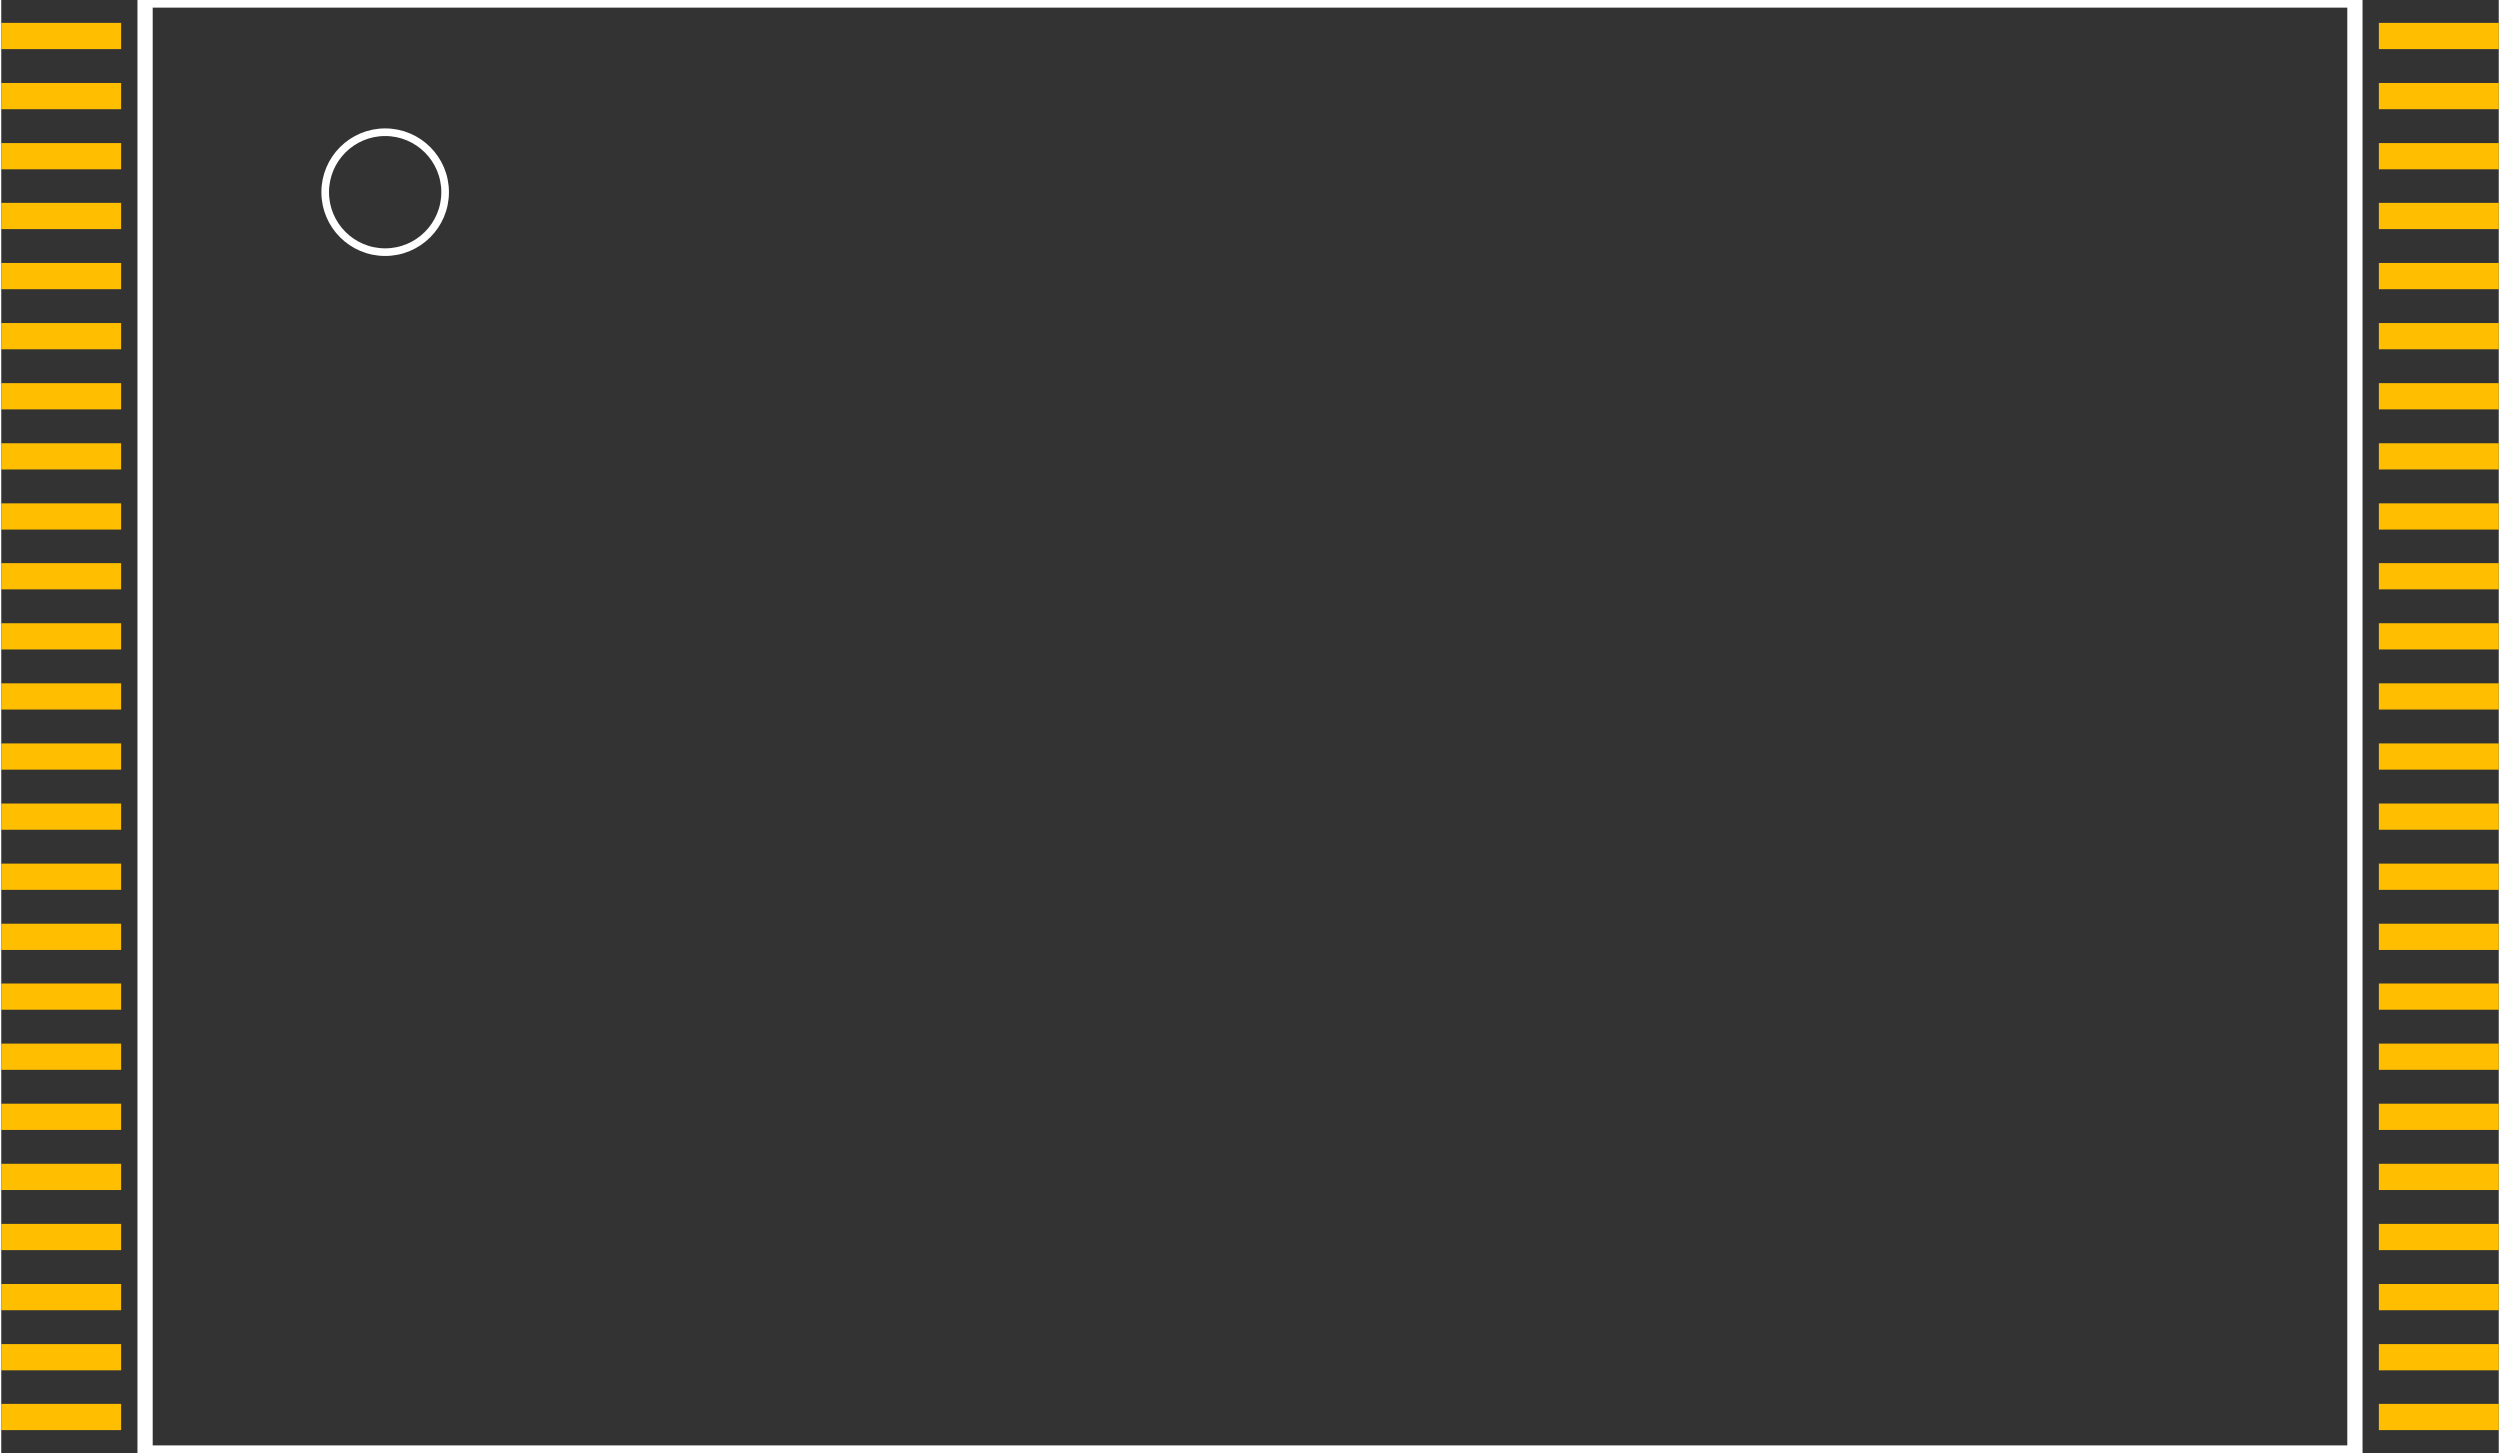 <?xml version="1.0" encoding="UTF-8" standalone="no"?> <svg xmlns:svg="http://www.w3.org/2000/svg" xmlns="http://www.w3.org/2000/svg" version="1.2" baseProfile="tiny" x="0in" y="0in" width="0.819in" height="0.476in" viewBox="0 0 8187 4763" ><rect x="0" y="0" width="8187" height="4763" fill="#333333" stroke="none"/><title>SparkFun.mod</title><desc>Kicad module 'SparkFun-TSOP48' from file 'SparkFun.mod' converted by Fritzing</desc><g id="copper1">
 <rect width="393" x="0" y="75" fill="#ffbf00" connectorname="1" height="86" id="connector0pad" stroke-width="0"/>
 <rect width="393" x="0" y="272" fill="#ffbf00" connectorname="2" height="86" id="connector1pad" stroke-width="0"/>
 <rect width="393" x="0" y="469" fill="#ffbf00" connectorname="3" height="86" id="connector2pad" stroke-width="0"/>
 <rect width="393" x="0" y="665" fill="#ffbf00" connectorname="4" height="86" id="connector3pad" stroke-width="0"/>
 <rect width="393" x="0" y="862" fill="#ffbf00" connectorname="5" height="86" id="connector4pad" stroke-width="0"/>
 <rect width="393" x="0" y="1059" fill="#ffbf00" connectorname="6" height="86" id="connector5pad" stroke-width="0"/>
 <rect width="393" x="0" y="1256" fill="#ffbf00" connectorname="7" height="86" id="connector6pad" stroke-width="0"/>
 <rect width="393" x="0" y="1453" fill="#ffbf00" connectorname="8" height="86" id="connector7pad" stroke-width="0"/>
 <rect width="393" x="0" y="1650" fill="#ffbf00" connectorname="9" height="86" id="connector8pad" stroke-width="0"/>
 <rect width="393" x="0" y="1846" fill="#ffbf00" connectorname="10" height="86" id="connector9pad" stroke-width="0"/>
 <rect width="393" x="0" y="2043" fill="#ffbf00" connectorname="11" height="86" id="connector10pad" stroke-width="0"/>
 <rect width="393" x="0" y="2240" fill="#ffbf00" connectorname="12" height="86" id="connector11pad" stroke-width="0"/>
 <rect width="393" x="0" y="2437" fill="#ffbf00" connectorname="13" height="86" id="connector12pad" stroke-width="0"/>
 <rect width="393" x="0" y="2634" fill="#ffbf00" connectorname="14" height="86" id="connector13pad" stroke-width="0"/>
 <rect width="393" x="0" y="2831" fill="#ffbf00" connectorname="15" height="86" id="connector14pad" stroke-width="0"/>
 <rect width="393" x="0" y="3028" fill="#ffbf00" connectorname="16" height="86" id="connector15pad" stroke-width="0"/>
 <rect width="393" x="0" y="3224" fill="#ffbf00" connectorname="17" height="86" id="connector16pad" stroke-width="0"/>
 <rect width="393" x="0" y="3421" fill="#ffbf00" connectorname="18" height="86" id="connector17pad" stroke-width="0"/>
 <rect width="393" x="0" y="3618" fill="#ffbf00" connectorname="19" height="86" id="connector18pad" stroke-width="0"/>
 <rect width="393" x="0" y="3815" fill="#ffbf00" connectorname="20" height="86" id="connector19pad" stroke-width="0"/>
 <rect width="393" x="0" y="4012" fill="#ffbf00" connectorname="21" height="86" id="connector20pad" stroke-width="0"/>
 <rect width="393" x="0" y="4209" fill="#ffbf00" connectorname="22" height="86" id="connector21pad" stroke-width="0"/>
 <rect width="393" x="0" y="4406" fill="#ffbf00" connectorname="23" height="86" id="connector22pad" stroke-width="0"/>
 <rect width="393" x="0" y="4602" fill="#ffbf00" connectorname="24" height="86" id="connector23pad" stroke-width="0"/>
 <rect width="393" x="7794" y="4602" fill="#ffbf00" connectorname="25" height="86" id="connector24pad" stroke-width="0"/>
 <rect width="393" x="7794" y="4406" fill="#ffbf00" connectorname="26" height="86" id="connector25pad" stroke-width="0"/>
 <rect width="393" x="7794" y="4209" fill="#ffbf00" connectorname="27" height="86" id="connector26pad" stroke-width="0"/>
 <rect width="393" x="7794" y="4012" fill="#ffbf00" connectorname="28" height="86" id="connector27pad" stroke-width="0"/>
 <rect width="393" x="7794" y="3815" fill="#ffbf00" connectorname="29" height="86" id="connector28pad" stroke-width="0"/>
 <rect width="393" x="7794" y="3618" fill="#ffbf00" connectorname="30" height="86" id="connector29pad" stroke-width="0"/>
 <rect width="393" x="7794" y="3421" fill="#ffbf00" connectorname="31" height="86" id="connector30pad" stroke-width="0"/>
 <rect width="393" x="7794" y="3224" fill="#ffbf00" connectorname="32" height="86" id="connector31pad" stroke-width="0"/>
 <rect width="393" x="7794" y="3028" fill="#ffbf00" connectorname="33" height="86" id="connector32pad" stroke-width="0"/>
 <rect width="393" x="7794" y="2831" fill="#ffbf00" connectorname="34" height="86" id="connector33pad" stroke-width="0"/>
 <rect width="393" x="7794" y="2634" fill="#ffbf00" connectorname="35" height="86" id="connector34pad" stroke-width="0"/>
 <rect width="393" x="7794" y="2437" fill="#ffbf00" connectorname="36" height="86" id="connector35pad" stroke-width="0"/>
 <rect width="393" x="7794" y="2240" fill="#ffbf00" connectorname="37" height="86" id="connector36pad" stroke-width="0"/>
 <rect width="393" x="7794" y="2043" fill="#ffbf00" connectorname="38" height="86" id="connector37pad" stroke-width="0"/>
 <rect width="393" x="7794" y="1846" fill="#ffbf00" connectorname="39" height="86" id="connector38pad" stroke-width="0"/>
 <rect width="393" x="7794" y="1650" fill="#ffbf00" connectorname="40" height="86" id="connector39pad" stroke-width="0"/>
 <rect width="393" x="7794" y="1453" fill="#ffbf00" connectorname="41" height="86" id="connector40pad" stroke-width="0"/>
 <rect width="393" x="7794" y="1256" fill="#ffbf00" connectorname="42" height="86" id="connector41pad" stroke-width="0"/>
 <rect width="393" x="7794" y="1059" fill="#ffbf00" connectorname="43" height="86" id="connector42pad" stroke-width="0"/>
 <rect width="393" x="7794" y="862" fill="#ffbf00" connectorname="44" height="86" id="connector43pad" stroke-width="0"/>
 <rect width="393" x="7794" y="665" fill="#ffbf00" connectorname="45" height="86" id="connector44pad" stroke-width="0"/>
 <rect width="393" x="7794" y="469" fill="#ffbf00" connectorname="46" height="86" id="connector45pad" stroke-width="0"/>
 <rect width="393" x="7794" y="272" fill="#ffbf00" connectorname="47" height="86" id="connector46pad" stroke-width="0"/>
 <rect width="393" x="7794" y="75" fill="#ffbf00" connectorname="48" height="86" id="connector47pad" stroke-width="0"/>
</g>
<g id="silkscreen">
 <line fill="none" stroke="white" y1="4763" x1="471.5" y2="4763" stroke-width="26" x2="7715.5"/>
 <line fill="none" stroke="white" y1="4763" x1="7715.5" y2="0" stroke-width="26" x2="7715.5"/>
 <line fill="none" stroke="white" y1="0" x1="471.5" y2="0" stroke-width="26" x2="7715.5"/>
 <line fill="none" stroke="white" y1="4763" x1="471.5" y2="0" stroke-width="26" x2="471.5"/>
 <line fill="none" stroke="white" y1="4763" x1="471.5" y2="4763" stroke-width="50" x2="7715.5"/>
 <line fill="none" stroke="white" y1="4763" x1="7715.5" y2="0" stroke-width="50" x2="7715.5"/>
 <line fill="none" stroke="white" y1="0" x1="7715.5" y2="0" stroke-width="50" x2="471.5"/>
 <line fill="none" stroke="white" y1="0" x1="471.5" y2="4763" stroke-width="50" x2="471.5"/>
 <circle fill="none" cx="1258.5" cy="630" stroke="white" r="196.576" stroke-width="25"/>
</g>
</svg>